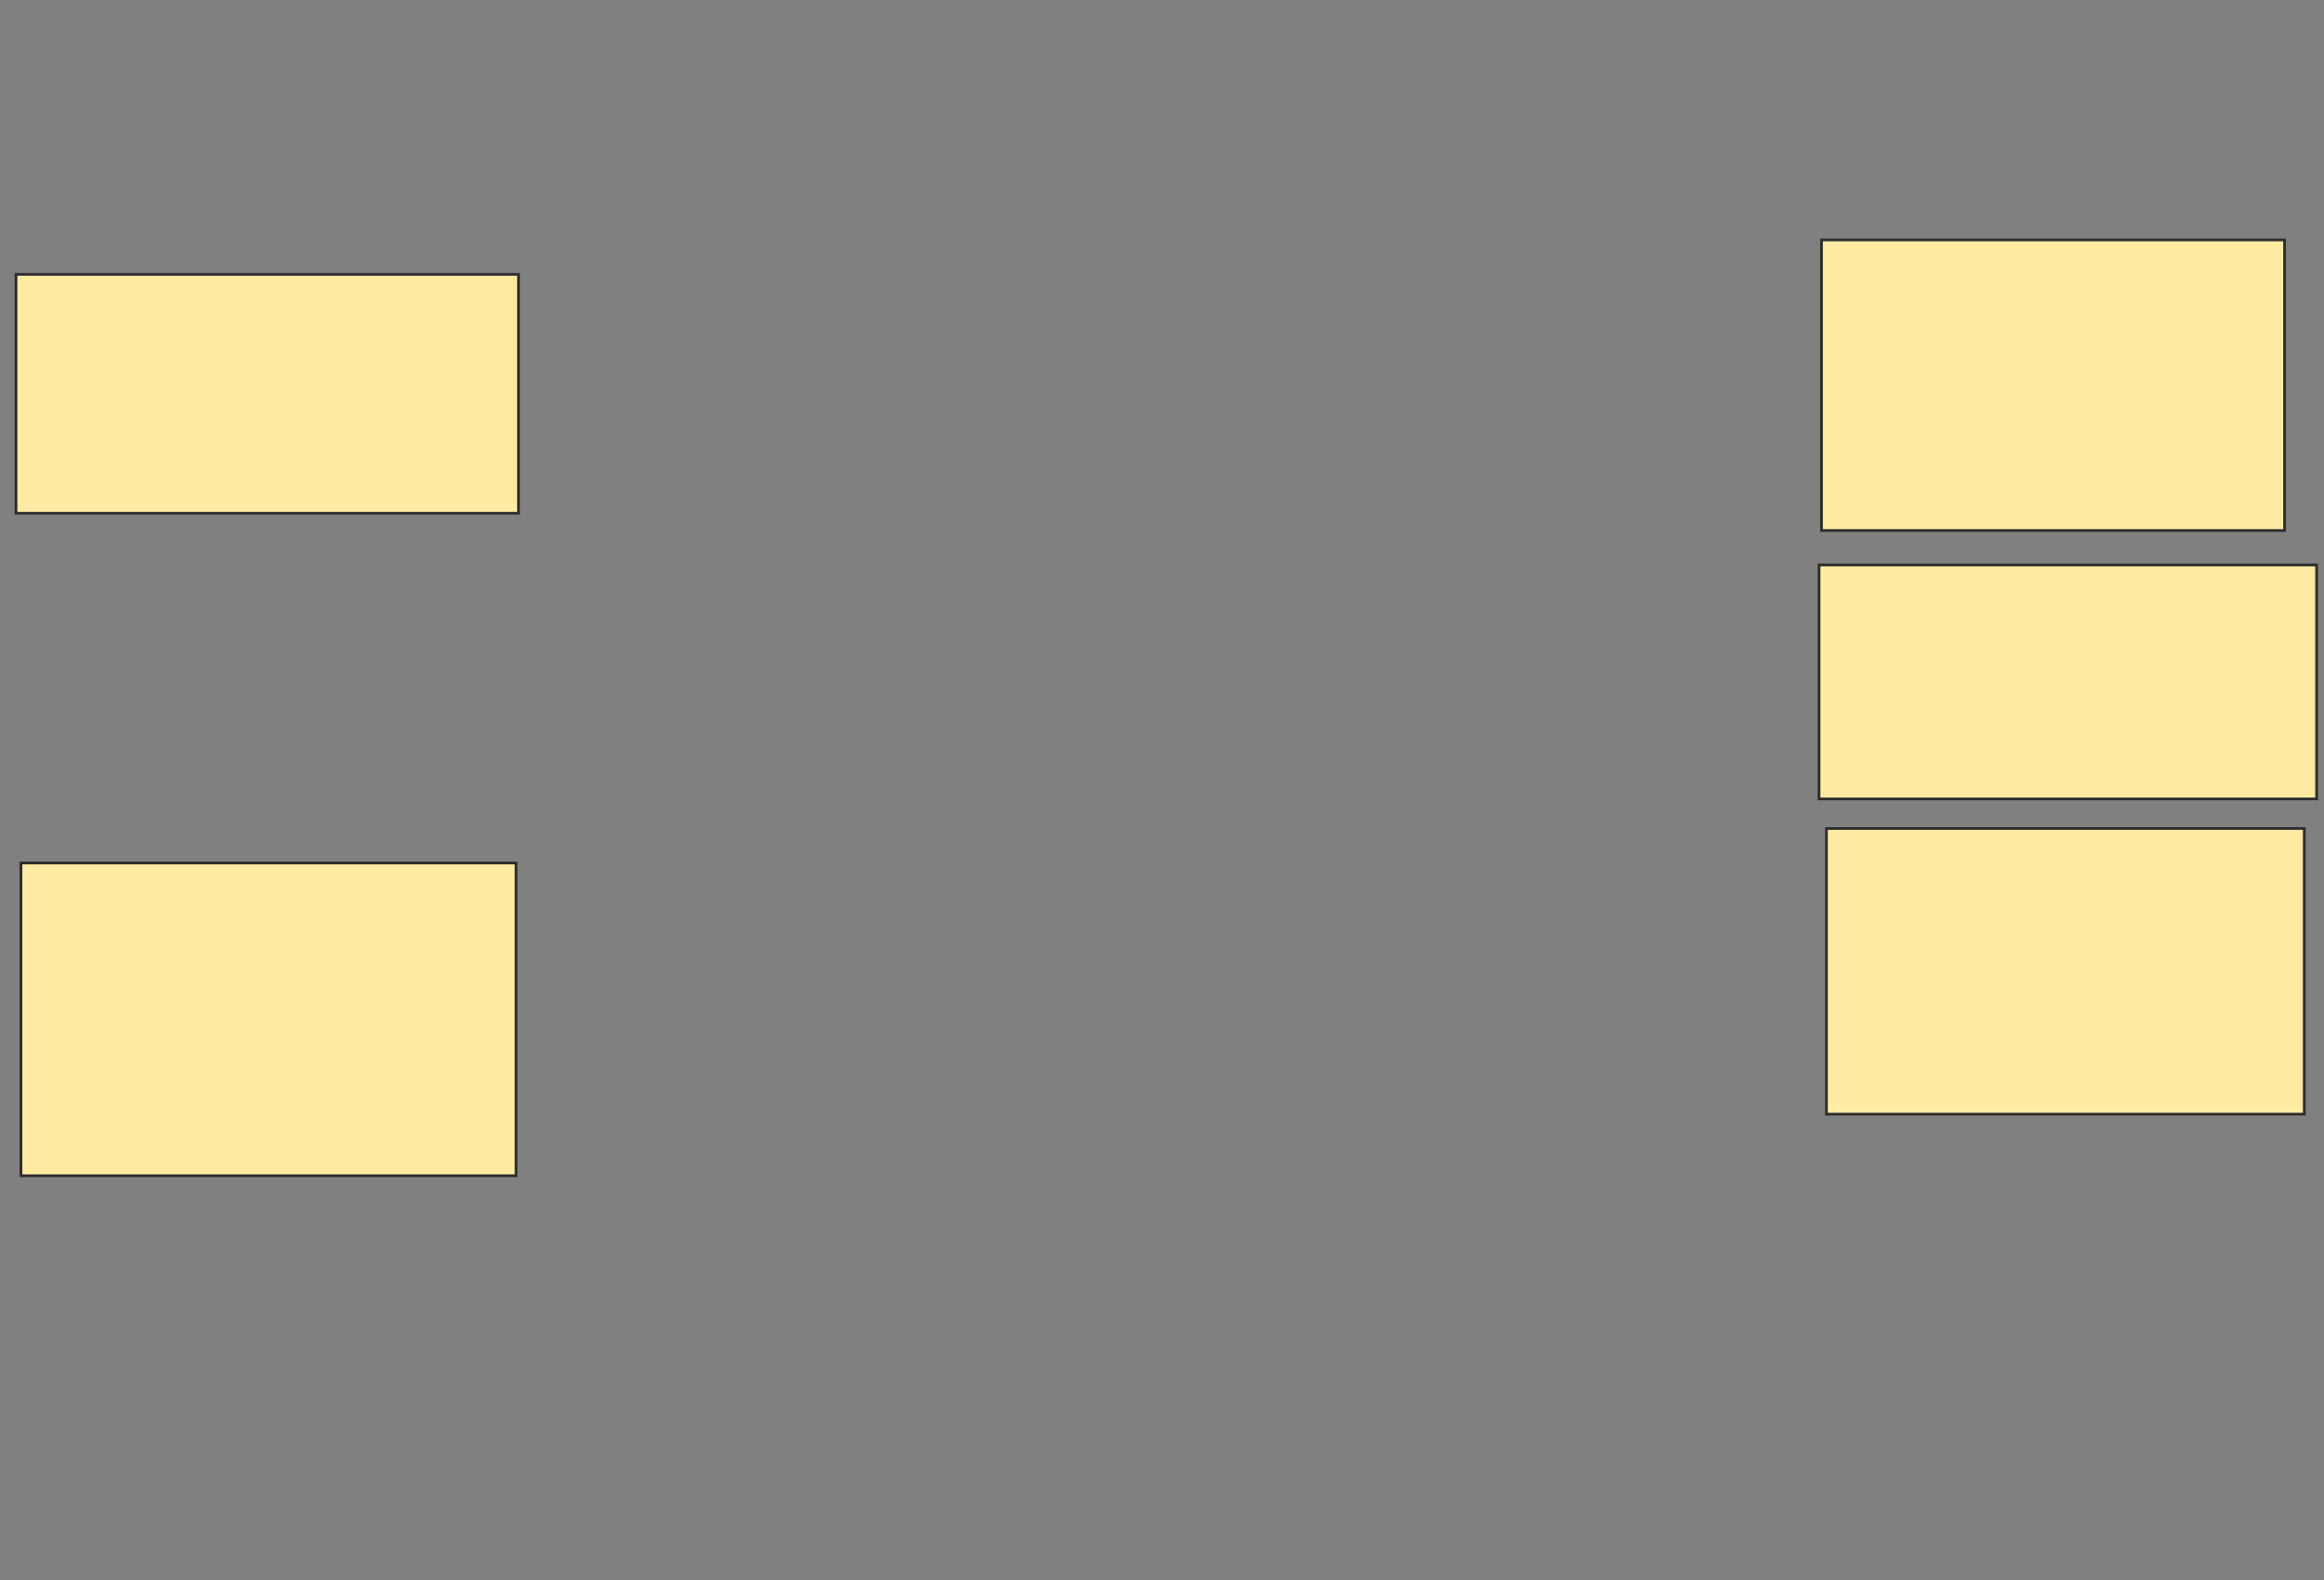 <svg height="578" width="850" xmlns="http://www.w3.org/2000/svg">
 <rect width="100%" height="100%" fill="#808080" stroke="none"/>
 <!-- Created with Image Occlusion Enhanced -->
 <g>
  <title>Labels</title>
 </g>
 <g>
  <title>Masks</title>
  <rect fill="#FFEBA2" height="87.387" id="fb72e0b61ae04e518b5cc5dd3c899421-ao-1" stroke="#2D2D2D" width="183.784" x="5.856" y="100.378"/>
  
  <rect fill="#FFEBA2" height="114.414" id="fb72e0b61ae04e518b5cc5dd3c899421-ao-3" stroke="#2D2D2D" width="181.081" x="7.658" y="315.694"/>
  <rect fill="#FFEBA2" height="106.306" id="fb72e0b61ae04e518b5cc5dd3c899421-ao-4" stroke="#2D2D2D" width="169.369" x="666.216" y="87.766"/>
  <rect fill="#FFEBA2" height="85.586" id="fb72e0b61ae04e518b5cc5dd3c899421-ao-5" stroke="#2D2D2D" width="181.982" x="665.315" y="206.685"/>
  <rect fill="#FFEBA2" height="104.504" id="fb72e0b61ae04e518b5cc5dd3c899421-ao-6" stroke="#2D2D2D" width="174.775" x="668.018" y="303.081"/>
 </g>
</svg>